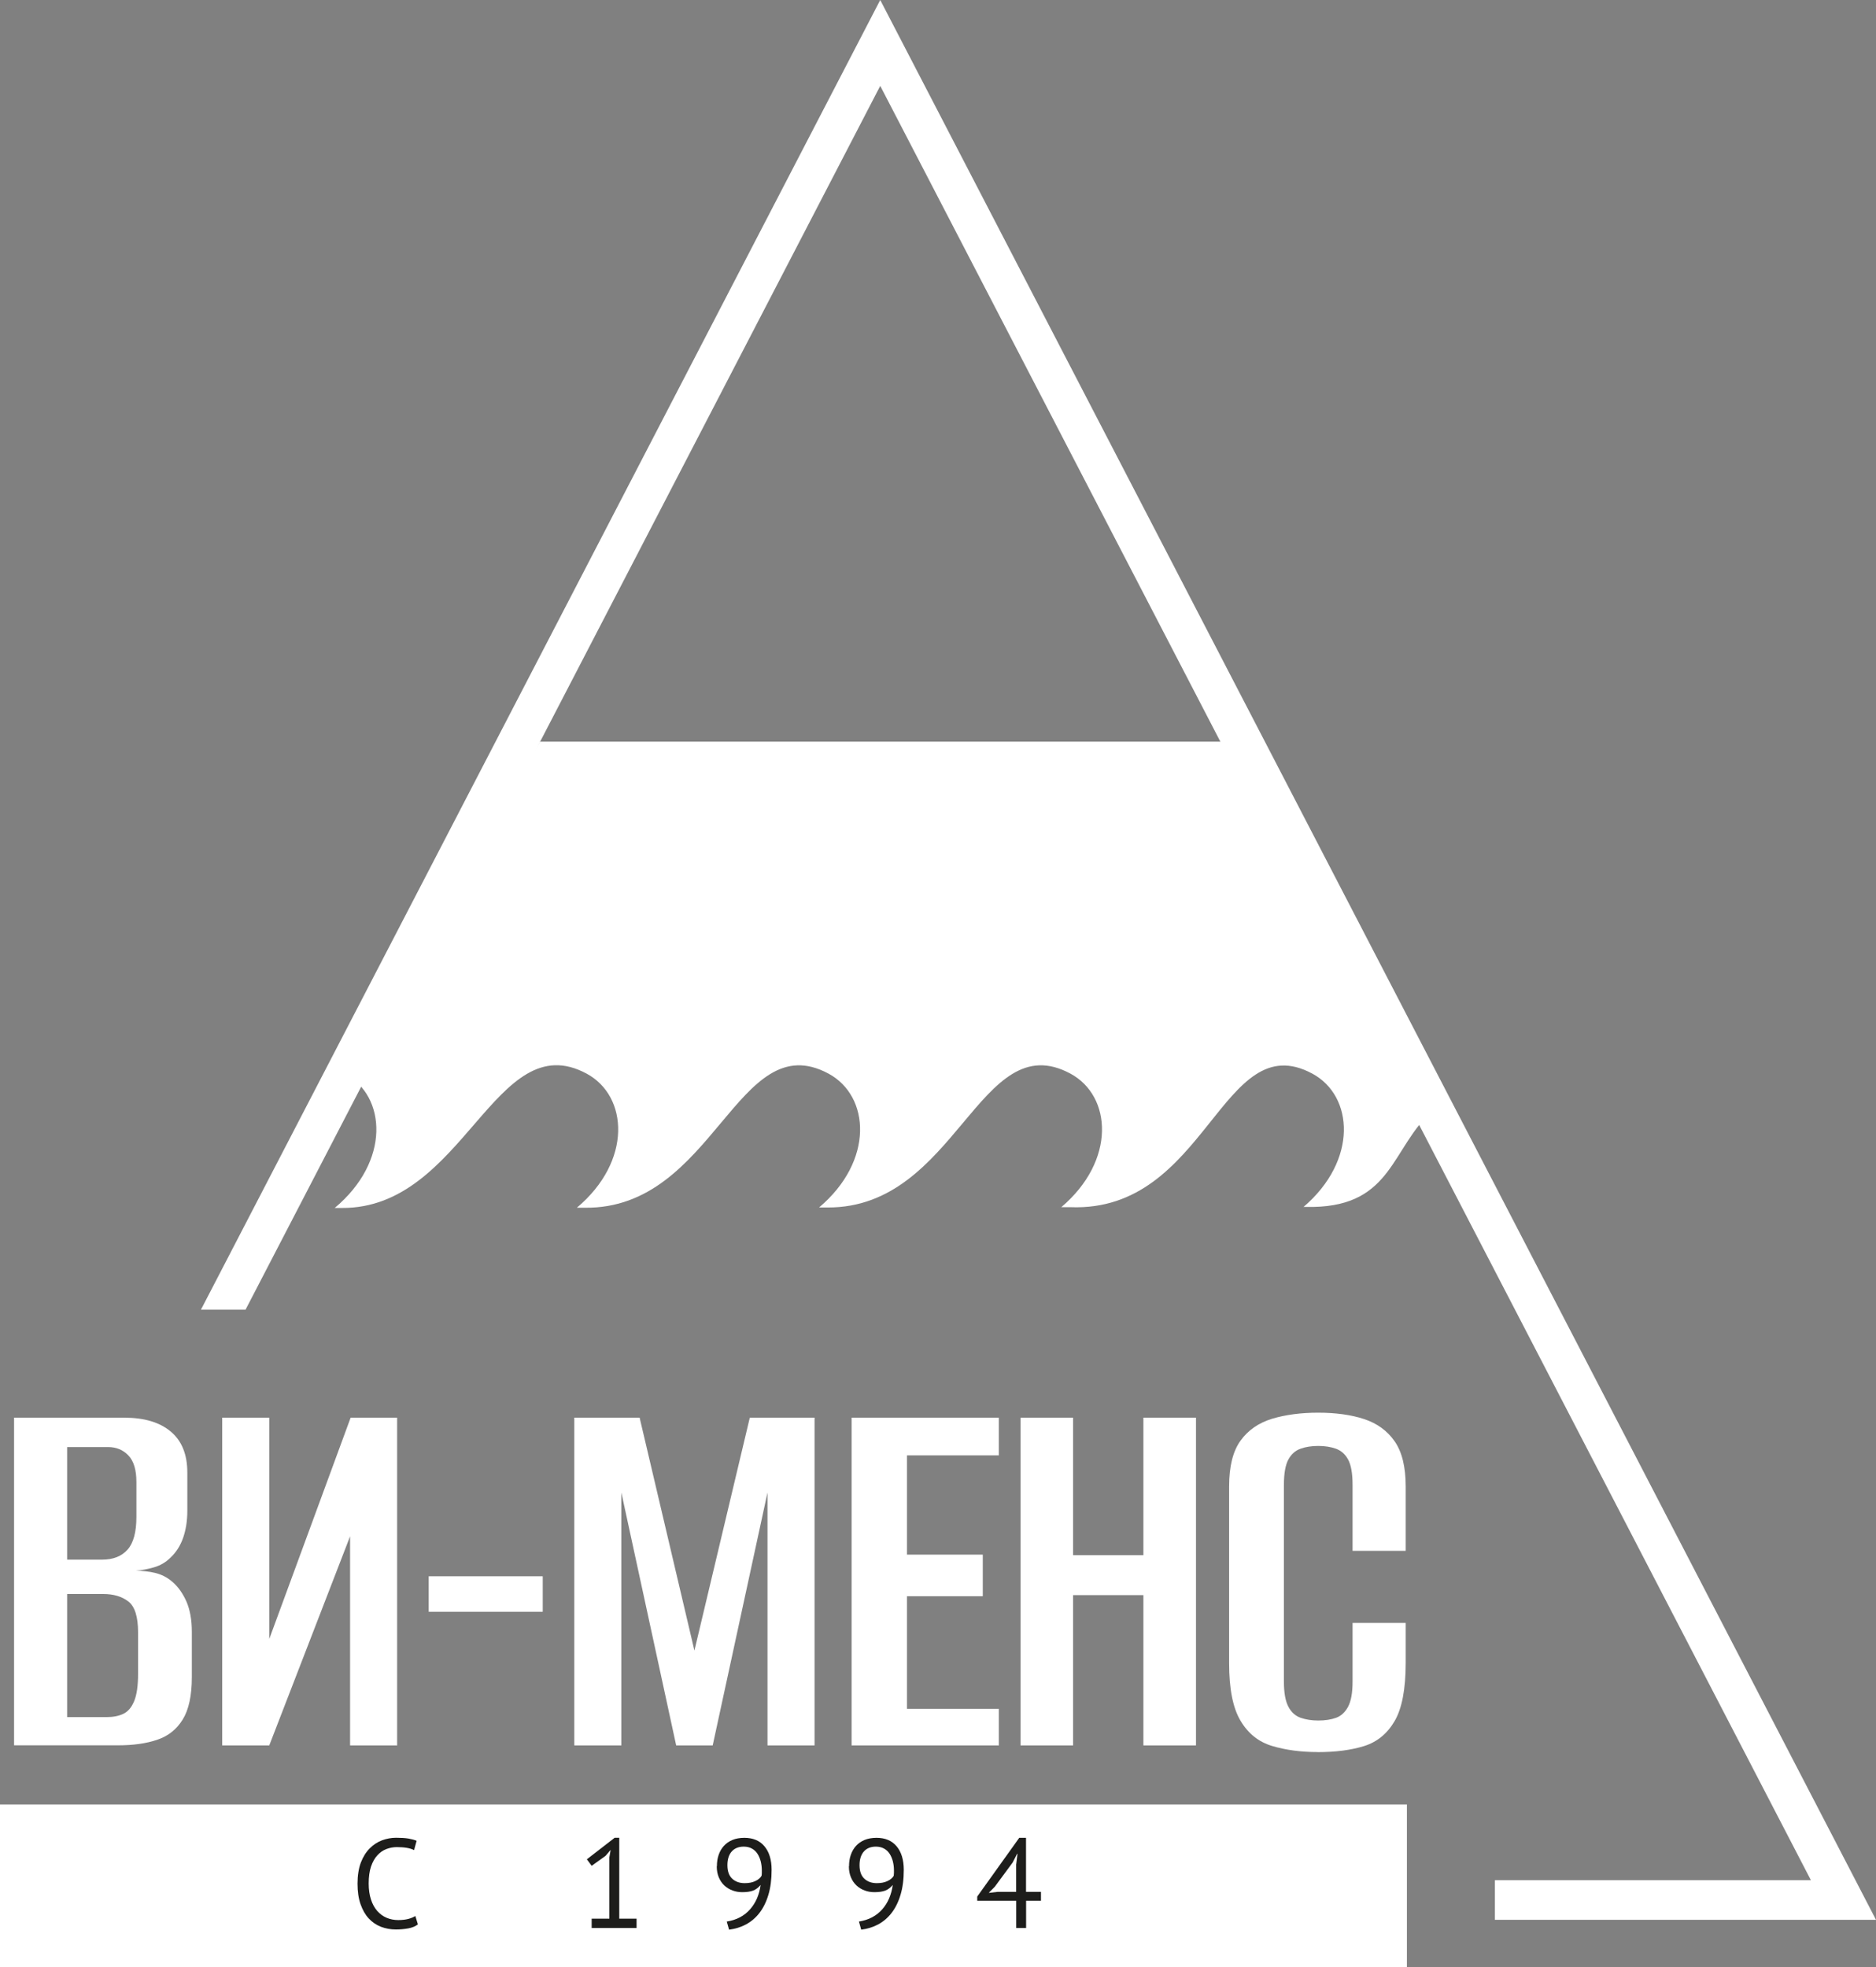 <svg width="62" height="65" viewBox="0 0 62 65" fill="none" xmlns="http://www.w3.org/2000/svg">
<rect x="0" y="0" width="62" height="65" fill="#808080" stroke="none"/>
<path d="M0.465 57.678V46.848H4.105C4.764 46.848 5.276 46.999 5.642 47.306C6.008 47.612 6.191 48.062 6.191 48.662V49.926C6.191 50.256 6.144 50.552 6.053 50.816C5.961 51.078 5.823 51.295 5.642 51.466C5.483 51.625 5.297 51.735 5.083 51.795C4.869 51.856 4.673 51.892 4.49 51.906C4.709 51.906 4.923 51.929 5.13 51.979C5.336 52.029 5.527 52.125 5.697 52.272C5.893 52.442 6.047 52.662 6.165 52.932C6.28 53.201 6.34 53.531 6.34 53.921V55.424C6.34 56.034 6.238 56.502 6.037 56.825C5.836 57.149 5.556 57.372 5.195 57.492C4.835 57.615 4.406 57.675 3.904 57.675H0.465V57.678ZM2.221 51.539H3.374C3.74 51.539 4.019 51.429 4.215 51.209C4.411 50.989 4.508 50.628 4.508 50.128V48.973C4.508 48.57 4.419 48.277 4.241 48.094C4.064 47.91 3.841 47.819 3.572 47.819H2.219V51.539H2.221ZM2.221 56.743H3.52C3.74 56.743 3.925 56.707 4.079 56.633C4.231 56.56 4.351 56.419 4.435 56.212C4.521 56.005 4.563 55.704 4.563 55.314V53.94C4.563 53.426 4.456 53.086 4.241 52.921C4.027 52.756 3.75 52.675 3.408 52.675H2.219V56.743H2.221Z" fill="white"/>
<path d="M7.344 57.678V46.848H8.899V54.16L11.588 46.848H13.125V57.678H11.57V50.769L8.899 57.678H7.344Z" fill="white"/>
<path d="M14.168 53.262V52.089H17.937V53.262H14.168Z" fill="white"/>
<path d="M18.98 57.678V46.848H21.139L22.95 54.544L24.78 46.848H26.92V57.678H25.365V49.322L23.554 57.678H22.347L20.535 49.322V57.678H18.98Z" fill="white"/>
<path d="M28.145 57.678V46.848H33.011V48.094H29.974V51.374H32.48V52.748H29.974V56.468H33.011V57.678H28.145Z" fill="white"/>
<path d="M33.727 57.678V46.848H35.465V51.392H37.788V46.848H39.526V57.678H37.788V52.712H35.465V57.678H33.727Z" fill="white"/>
<path d="M43.548 57.898C42.986 57.898 42.484 57.83 42.04 57.696C41.596 57.563 41.248 57.285 40.997 56.861C40.746 56.44 40.621 55.809 40.621 54.966V49.12C40.621 48.46 40.746 47.958 40.997 47.609C41.248 47.261 41.596 47.02 42.04 46.884C42.484 46.751 42.994 46.683 43.566 46.683C44.139 46.683 44.659 46.753 45.085 46.895C45.511 47.036 45.848 47.279 46.091 47.628C46.334 47.976 46.457 48.473 46.457 49.123V51.248H44.701V49.068C44.701 48.688 44.651 48.41 44.554 48.232C44.458 48.054 44.322 47.937 44.152 47.874C43.982 47.813 43.786 47.782 43.566 47.782C43.347 47.782 43.151 47.813 42.981 47.874C42.811 47.934 42.675 48.054 42.579 48.232C42.482 48.41 42.432 48.688 42.432 49.068V55.573C42.432 55.94 42.482 56.214 42.579 56.398C42.675 56.581 42.811 56.704 42.981 56.764C43.151 56.824 43.347 56.856 43.566 56.856C43.799 56.856 43.998 56.824 44.16 56.764C44.324 56.704 44.455 56.581 44.554 56.398C44.651 56.214 44.701 55.94 44.701 55.573V53.63H46.457V54.95C46.457 55.816 46.334 56.458 46.091 56.874C45.848 57.29 45.511 57.565 45.085 57.699C44.659 57.832 44.147 57.9 43.548 57.9V57.898Z" fill="white"/>
<path d="M46.497 59.631H0V65H46.497V59.631Z" fill="white"/>
<path d="M13.813 63.591C13.729 63.657 13.622 63.701 13.494 63.725C13.366 63.748 13.23 63.761 13.084 63.761C12.909 63.761 12.744 63.73 12.59 63.672C12.436 63.612 12.303 63.521 12.188 63.398C12.072 63.275 11.984 63.117 11.916 62.926C11.848 62.735 11.816 62.508 11.816 62.246C11.816 61.984 11.853 61.74 11.926 61.549C11.999 61.358 12.099 61.201 12.219 61.081C12.339 60.96 12.475 60.871 12.627 60.814C12.778 60.759 12.93 60.73 13.087 60.73C13.254 60.73 13.39 60.738 13.497 60.756C13.604 60.775 13.693 60.798 13.769 60.83L13.685 61.138C13.552 61.07 13.361 61.039 13.113 61.039C12.998 61.039 12.885 61.06 12.773 61.102C12.661 61.144 12.561 61.212 12.475 61.306C12.386 61.4 12.316 61.526 12.263 61.678C12.211 61.83 12.185 62.021 12.185 62.243C12.185 62.445 12.211 62.62 12.261 62.772C12.31 62.924 12.381 63.049 12.467 63.149C12.556 63.248 12.658 63.324 12.776 63.374C12.893 63.424 13.024 63.45 13.162 63.45C13.288 63.45 13.398 63.437 13.492 63.413C13.586 63.387 13.664 63.356 13.727 63.316L13.81 63.589L13.813 63.591Z" fill="#1D1D1B"/>
<path d="M19.554 63.403H20.139V61.377L20.181 61.13L20.014 61.327L19.554 61.657L19.395 61.442L20.314 60.73H20.466V63.403H21.038V63.712H19.554V63.403Z" fill="#1D1D1B"/>
<path d="M23.693 61.67C23.693 61.536 23.711 61.41 23.75 61.298C23.789 61.183 23.847 61.083 23.923 60.999C23.998 60.916 24.093 60.85 24.205 60.803C24.317 60.756 24.451 60.732 24.6 60.732C24.884 60.732 25.107 60.824 25.263 61.01C25.42 61.196 25.501 61.455 25.501 61.79C25.501 62.107 25.465 62.382 25.394 62.617C25.324 62.853 25.224 63.052 25.099 63.214C24.973 63.377 24.824 63.502 24.654 63.594C24.482 63.685 24.296 63.743 24.095 63.767L24.019 63.499C24.181 63.473 24.328 63.426 24.456 63.358C24.584 63.29 24.696 63.201 24.79 63.094C24.884 62.986 24.96 62.866 25.018 62.733C25.075 62.596 25.117 62.45 25.138 62.29C25.062 62.379 24.979 62.442 24.89 62.476C24.798 62.51 24.681 62.528 24.532 62.528C24.417 62.528 24.309 62.51 24.208 62.471C24.106 62.434 24.017 62.379 23.938 62.306C23.86 62.233 23.8 62.144 23.756 62.039C23.711 61.934 23.688 61.811 23.688 61.675L23.693 61.67ZM24.04 61.636C24.04 61.835 24.093 61.984 24.197 62.081C24.302 62.18 24.44 62.23 24.61 62.23C24.746 62.23 24.864 62.209 24.96 62.162C25.057 62.117 25.128 62.06 25.169 61.986C25.175 61.95 25.177 61.918 25.177 61.889V61.8C25.177 61.701 25.164 61.604 25.141 61.51C25.117 61.416 25.081 61.332 25.034 61.259C24.986 61.185 24.924 61.128 24.848 61.086C24.772 61.044 24.681 61.023 24.579 61.023C24.409 61.023 24.276 61.078 24.181 61.185C24.087 61.293 24.04 61.442 24.04 61.636Z" fill="#1D1D1B"/>
<path d="M28.06 61.67C28.06 61.536 28.078 61.41 28.117 61.298C28.157 61.183 28.214 61.083 28.29 60.999C28.366 60.916 28.46 60.85 28.572 60.803C28.684 60.756 28.818 60.732 28.967 60.732C29.252 60.732 29.474 60.824 29.631 61.01C29.787 61.196 29.869 61.455 29.869 61.79C29.869 62.107 29.832 62.382 29.761 62.617C29.691 62.853 29.591 63.052 29.466 63.214C29.34 63.377 29.192 63.502 29.022 63.594C28.849 63.685 28.664 63.743 28.462 63.767L28.387 63.499C28.549 63.473 28.695 63.426 28.823 63.358C28.951 63.29 29.064 63.201 29.158 63.094C29.252 62.986 29.328 62.866 29.385 62.733C29.442 62.596 29.484 62.45 29.505 62.29C29.429 62.379 29.346 62.442 29.257 62.476C29.165 62.51 29.048 62.528 28.899 62.528C28.784 62.528 28.677 62.51 28.575 62.471C28.473 62.434 28.384 62.379 28.306 62.306C28.227 62.233 28.167 62.144 28.123 62.039C28.078 61.934 28.055 61.811 28.055 61.675L28.06 61.67ZM28.407 61.636C28.407 61.835 28.46 61.984 28.564 62.081C28.669 62.18 28.807 62.23 28.977 62.23C29.113 62.23 29.231 62.209 29.328 62.162C29.424 62.117 29.495 62.06 29.537 61.986C29.542 61.95 29.544 61.918 29.544 61.889V61.8C29.544 61.701 29.531 61.604 29.508 61.51C29.484 61.416 29.448 61.332 29.401 61.259C29.354 61.185 29.291 61.128 29.215 61.086C29.139 61.044 29.048 61.023 28.946 61.023C28.776 61.023 28.643 61.078 28.549 61.185C28.455 61.293 28.407 61.442 28.407 61.636Z" fill="#1D1D1B"/>
<path d="M34.406 62.811H33.912V63.712H33.585V62.811H32.297V62.672L33.685 60.732H33.909V62.518H34.403V62.811H34.406ZM33.585 61.604L33.627 61.261H33.614L33.468 61.547L32.877 62.348L32.676 62.552L32.968 62.518H33.583V61.604H33.585Z" fill="#1D1D1B"/>
<path fill-rule="evenodd" clip-rule="evenodd" d="M19.389 35.48C20.761 36.221 20.9 38.368 19.065 39.91H19.324C23.61 39.965 24.365 33.852 27.384 35.48C28.753 36.221 28.894 38.36 27.07 39.902H27.352C31.625 39.92 32.373 33.857 35.379 35.48C36.745 36.219 36.889 38.352 35.075 39.892H35.379C39.892 40.067 40.378 33.863 43.373 35.48C44.737 36.216 44.881 38.344 43.081 39.884H43.402C46.031 39.834 45.979 37.92 47.361 36.687L40.386 24.509H17.845L11.397 35.48C12.772 36.224 12.908 38.376 11.062 39.918H11.298C15.346 39.944 16.36 33.844 19.389 35.48Z" fill="white"/>
<path d="M29.091 2.838L59.849 62.133H49.405V63.442H62L29.091 0L6.641 43.279H8.115L29.091 2.838Z" fill="white"/>
</svg>
